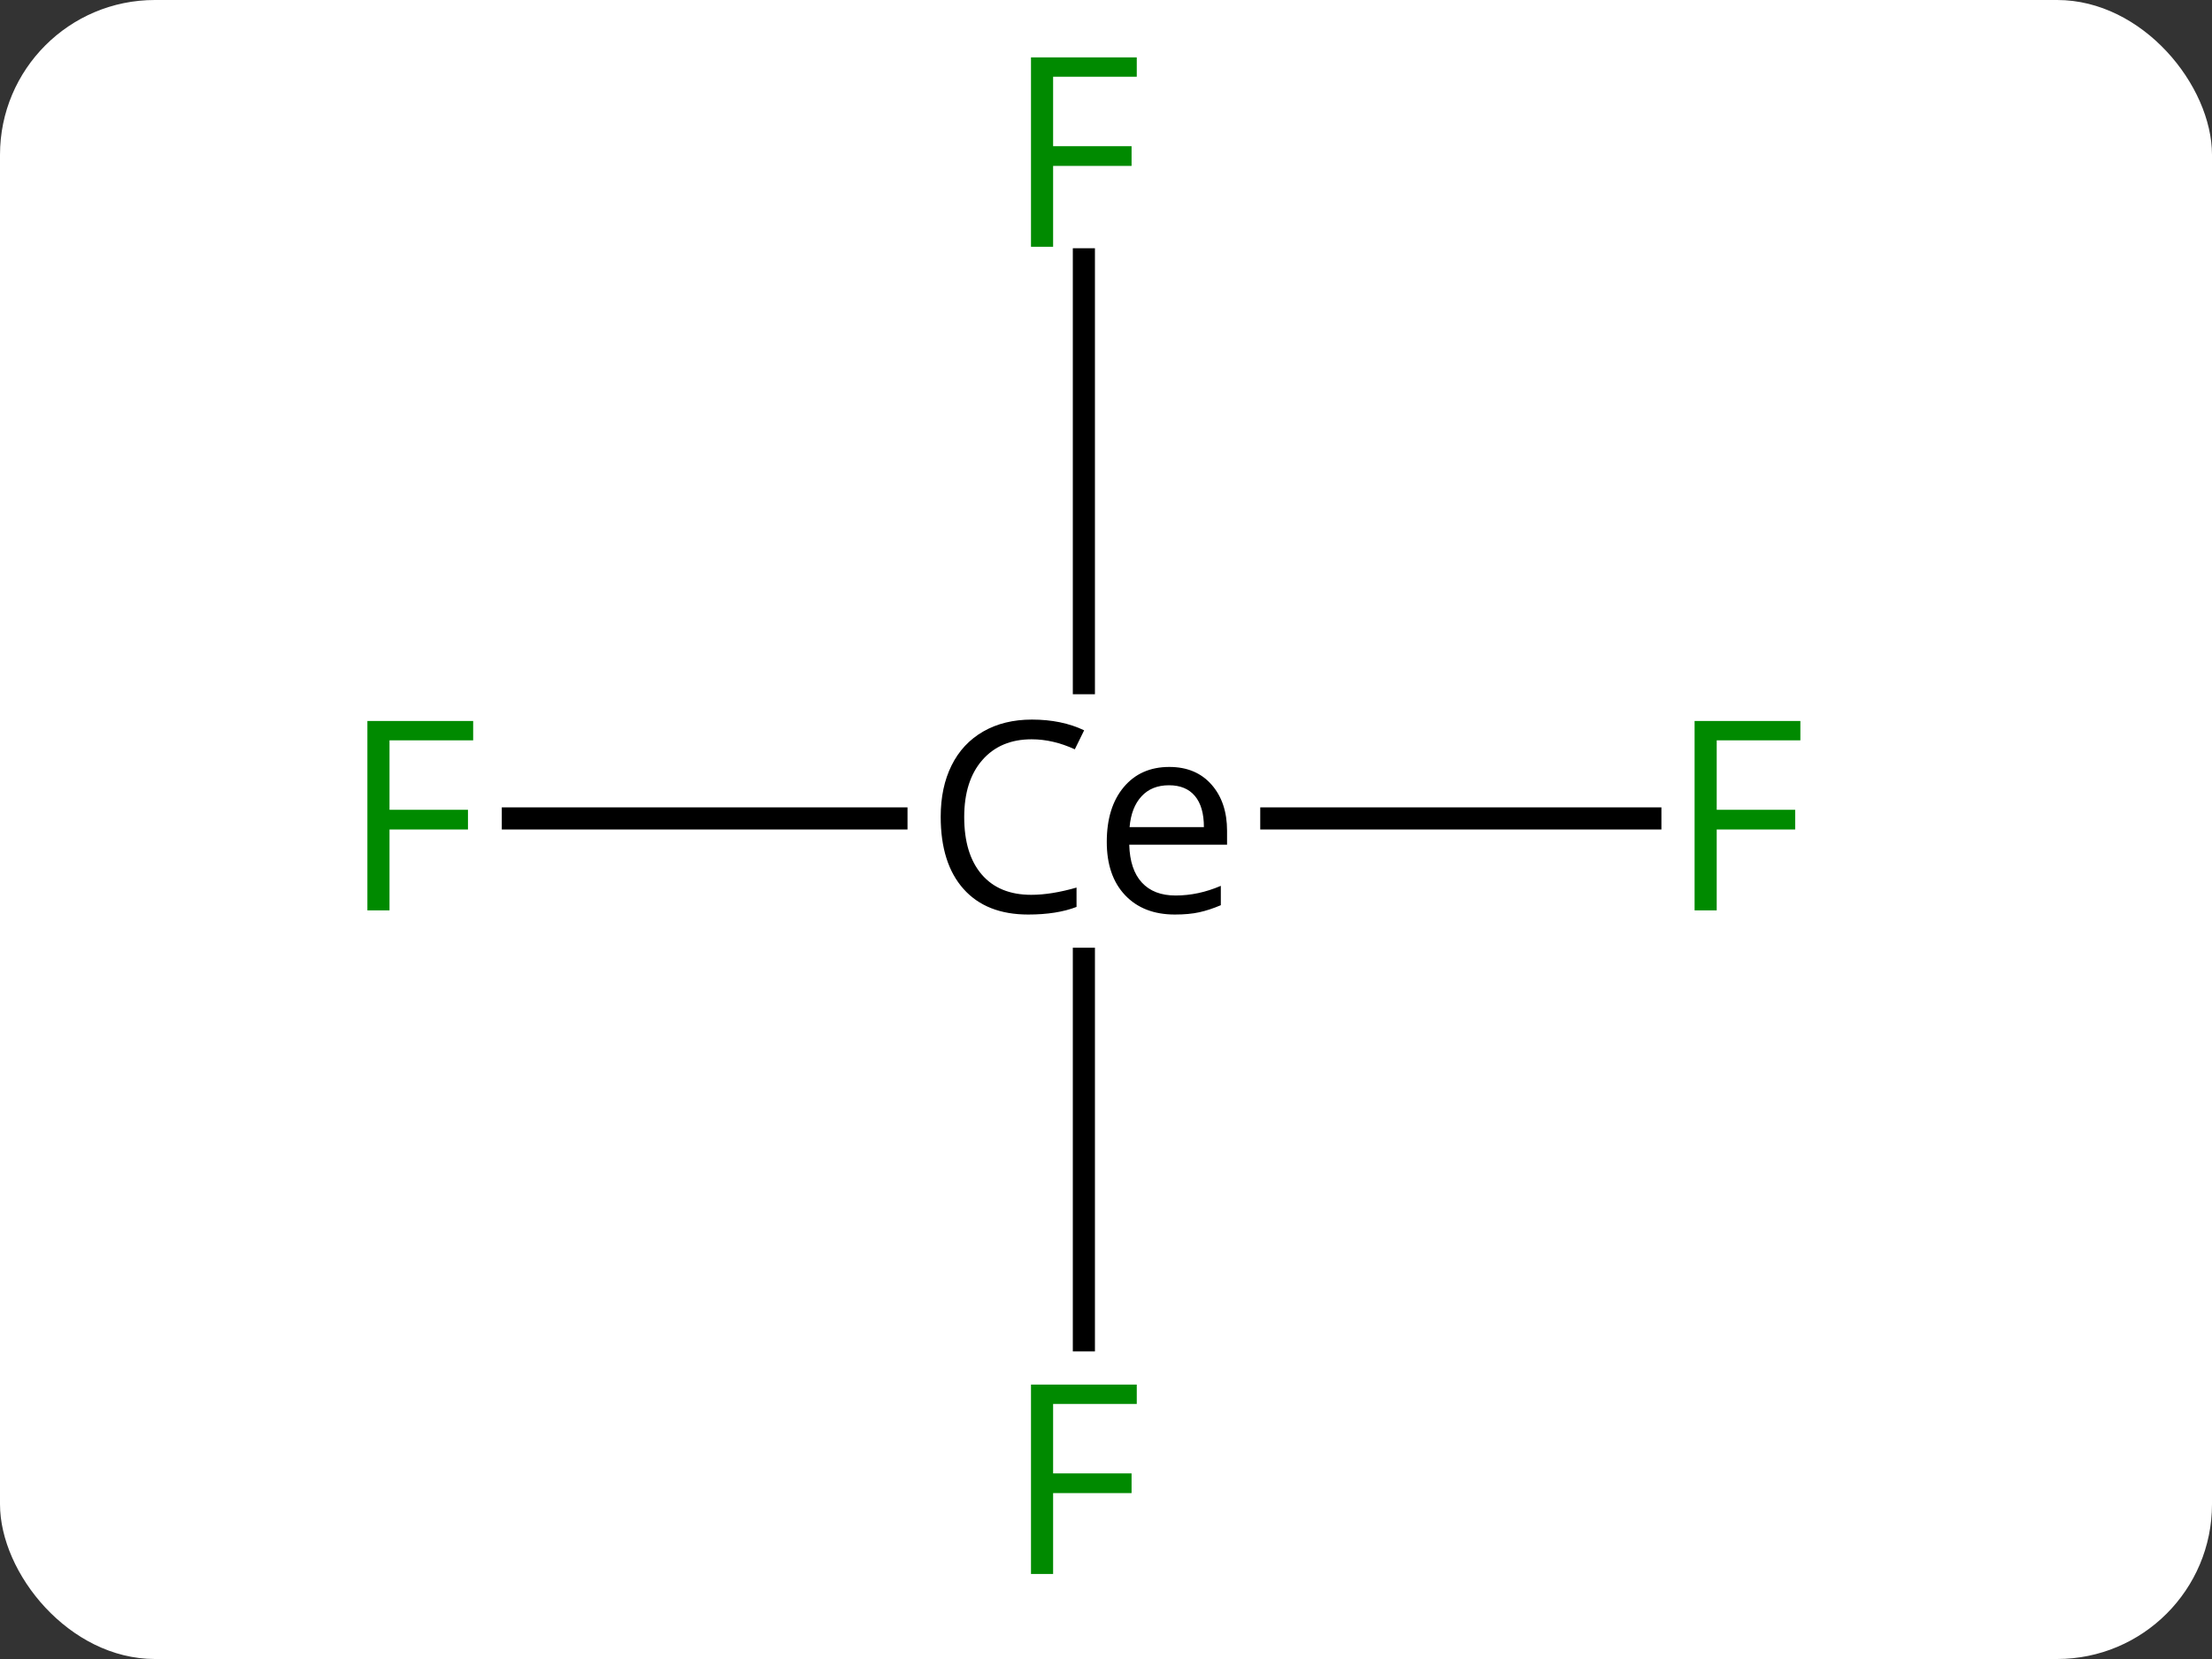<svg width="100" viewBox="0 0 100 75" style="fill-opacity:1; color-rendering:auto; color-interpolation:auto; text-rendering:auto; stroke:black; stroke-linecap:square; stroke-miterlimit:10; shape-rendering:auto; stroke-opacity:1; fill:black; stroke-dasharray:none; font-weight:normal; stroke-width:1; font-family:'Open Sans'; font-style:normal; stroke-linejoin:miter; font-size:12; stroke-dashoffset:0; image-rendering:auto;" height="75" class="cas-substance-image" xmlns:xlink="http://www.w3.org/1999/xlink" xmlns="http://www.w3.org/2000/svg"><rect x="0" y="0" width="100" height="75" fill="#333333" stroke="none"/><svg class="cas-substance-single-component"><rect y="0" x="0" width="100" stroke="none" ry="7" rx="7" height="75" fill="white" class="cas-substance-group"/><svg y="0" x="14" width="71" viewBox="0 0 71 75" style="fill:black;" height="75" class="cas-substance-single-component-image"><svg><g><g transform="translate(35,37)" style="text-rendering:geometricPrecision; color-rendering:optimizeQuality; color-interpolation:linearRGB; stroke-linecap:butt; image-rendering:optimizeQuality;"><line y2="0" y1="0" x2="-25.815" x1="-8.473" style="fill:none;"/><line y2="0" y1="0" x2="25.609" x1="8.473" style="fill:none;"/><line y2="23.594" y1="6.344" x2="0" x1="0" style="fill:none;"/><line y2="-25.277" y1="-6.115" x2="0" x1="0" style="fill:none;"/><path style="stroke-linecap:square; stroke:none;" d="M-2.363 -3.578 Q-3.769 -3.578 -4.59 -2.641 Q-5.41 -1.703 -5.41 -0.062 Q-5.41 1.609 -4.621 2.531 Q-3.832 3.453 -2.379 3.453 Q-1.473 3.453 -0.332 3.125 L-0.332 4 Q-1.223 4.344 -2.519 4.344 Q-4.41 4.344 -5.441 3.188 Q-6.473 2.031 -6.473 -0.078 Q-6.473 -1.406 -5.981 -2.398 Q-5.488 -3.391 -4.551 -3.93 Q-3.613 -4.469 -2.348 -4.469 Q-1.004 -4.469 0.012 -3.984 L-0.41 -3.125 Q-1.395 -3.578 -2.363 -3.578 ZM4.113 4.344 Q2.691 4.344 1.863 3.469 Q1.035 2.594 1.035 1.062 Q1.035 -0.5 1.801 -1.414 Q2.566 -2.328 3.863 -2.328 Q5.066 -2.328 5.769 -1.531 Q6.473 -0.734 6.473 0.562 L6.473 1.188 L2.051 1.188 Q2.082 2.312 2.621 2.898 Q3.16 3.484 4.144 3.484 Q5.176 3.484 6.191 3.047 L6.191 3.922 Q5.676 4.141 5.215 4.242 Q4.754 4.344 4.113 4.344 ZM3.848 -1.5 Q3.066 -1.5 2.606 -1 Q2.144 -0.5 2.066 0.391 L5.426 0.391 Q5.426 -0.531 5.019 -1.016 Q4.613 -1.5 3.848 -1.5 Z"/></g><g transform="translate(35,37)" style="fill:rgb(0,138,0); text-rendering:geometricPrecision; color-rendering:optimizeQuality; image-rendering:optimizeQuality; font-family:'Open Sans'; stroke:rgb(0,138,0); color-interpolation:linearRGB;"><path style="stroke:none;" d="M-31.391 4.156 L-32.391 4.156 L-32.391 -4.406 L-27.609 -4.406 L-27.609 -3.531 L-31.391 -3.531 L-31.391 -0.391 L-27.844 -0.391 L-27.844 0.5 L-31.391 0.5 L-31.391 4.156 Z"/><path style="stroke:none;" d="M28.609 4.156 L27.609 4.156 L27.609 -4.406 L32.391 -4.406 L32.391 -3.531 L28.609 -3.531 L28.609 -0.391 L32.156 -0.391 L32.156 0.5 L28.609 0.5 L28.609 4.156 Z"/><path style="stroke:none;" d="M-1.391 34.156 L-2.391 34.156 L-2.391 25.594 L2.391 25.594 L2.391 26.469 L-1.391 26.469 L-1.391 29.609 L2.156 29.609 L2.156 30.5 L-1.391 30.5 L-1.391 34.156 Z"/><path style="stroke:none;" d="M-1.391 -25.844 L-2.391 -25.844 L-2.391 -34.406 L2.391 -34.406 L2.391 -33.531 L-1.391 -33.531 L-1.391 -30.391 L2.156 -30.391 L2.156 -29.5 L-1.391 -29.5 L-1.391 -25.844 Z"/></g></g></svg></svg></svg></svg>